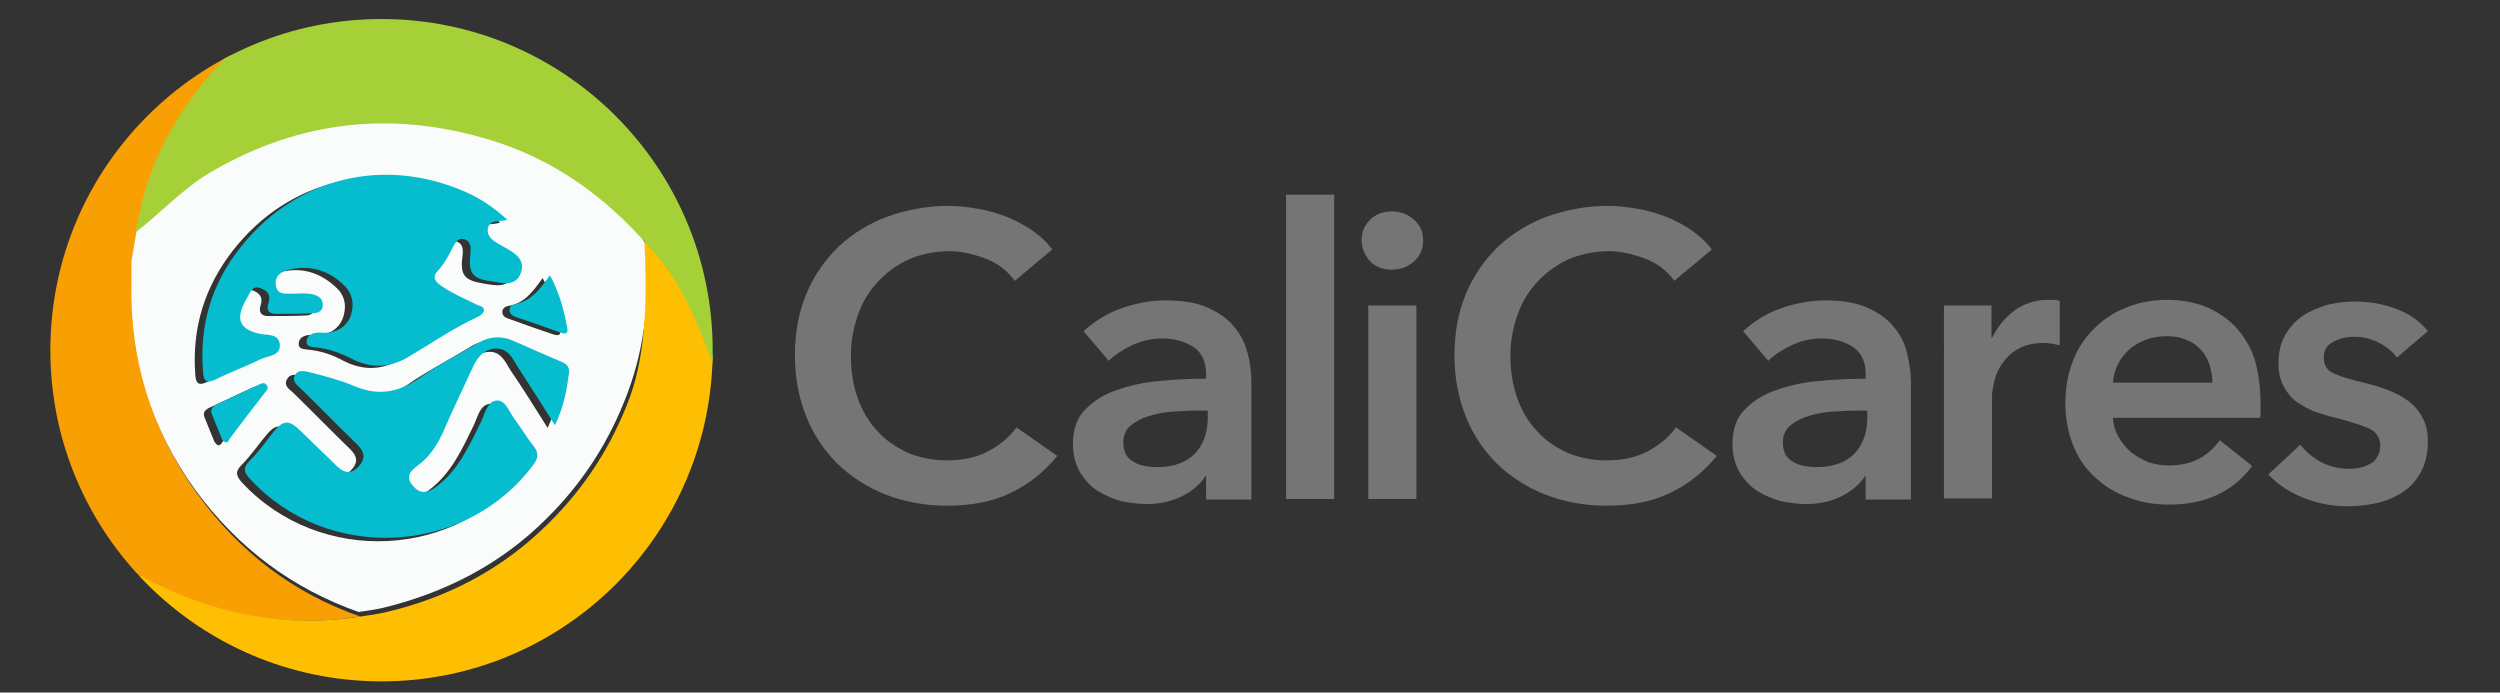 <?xml version="1.0" encoding="utf-8"?>
<!-- Generator: Adobe Illustrator 19.1.0, SVG Export Plug-In . SVG Version: 6.00 Build 0)  -->
<svg version="1.1" id="Layer_1" xmlns="http://www.w3.org/2000/svg" xmlns:xlink="http://www.w3.org/1999/xlink" x="0px" y="0px"
	 viewBox="0 0 446.9 123.8" style="enable-background:new 0 0 446.9 123.8;" xml:space="preserve">
<rect x="0" y="0" width="446.9" height="123.8" fill="#333333" stroke="none"/>
<style type="text/css">
	.st0{display:none;}
	.st1{display:inline;}
	.st2{clip-path:url(#SVGID_2_);}
	.st3{fill:#A5D037;}
	.st4{fill:#FEBF03;}
	.st5{fill:#FEFDFB;}
	.st6{fill:#F89F03;}
	.st7{fill:#F9FCFA;}
	.st8{fill:#06BDD0;}
	.st9{display:inline;fill:#757575;}
	.st10{clip-path:url(#SVGID_4_);}
	.st11{fill:#757575;}
</style>
<g class="st0">
	<g class="st1">
		<defs>
			<circle id="SVGID_1_" cx="81" cy="60" r="59.2"/>
		</defs>
		<clipPath id="SVGID_2_">
			<use xlink:href="#SVGID_1_"  style="overflow:visible;"/>
		</clipPath>
		<g id="_x39_y6FA9.tif_1_" class="st2">
			<g>
				<path class="st3" d="M73.6,0C78.8,0,84,0,89.1,0c0.4,0.8,1.1,0.5,1.7,0.7c5.3,1,10.5,2.3,15.5,4.6c16.2,7.4,27.4,19.4,32.7,36.5
					c0.7,2.1,0.8,4.4,2.1,6.2c0,5.7,0,11.3,0,17c-0.9-2.6-1.8-5.2-2.8-7.7c-2.3-5.7-5.2-11.1-9.6-15.5c-0.5-0.7-1-1.6-1.6-2.2
					c-8.1-8.8-17.7-15-29.3-18c-16.9-4.5-32.8-2.2-47.8,6.7c-4.4,2.6-8.1,6.1-12,9.2c-0.3-1.3,0.3-2.5,0.6-3.6
					c2.8-10.2,8-19.1,15.3-26.7c5-3.5,10.9-4.7,16.7-6.1C71.7,0.8,72.9,1.1,73.6,0z"/>
				<path class="st4" d="M128.8,41.9c4.4,4.4,7.2,9.8,9.6,15.5c1,2.5,1.9,5.1,2.8,7.7c0,2.2,0,4.3,0,6.5c-0.8,0.2-0.7,0.9-0.8,1.4
					c-1.7,7.1-4.4,13.8-8.5,19.9c-7.9,11.8-18.5,20-32,24.3c-3.5,1.1-7.1,2-10.7,3c-5.5,0-11,0-16.5,0c-0.3-0.8-1.1-0.6-1.7-0.7
					c-6-1.2-11.8-2.9-17.2-5.8c-7-3.7-13.3-8.1-18.2-14.4c0.9,0,1.5,0.5,2.3,0.9c12.3,6.7,25.4,9.5,39.4,7.3
					c1.4-0.2,2.8-0.4,4.2-0.7c11.3-2.6,21.2-7.8,29.4-16c6.5-6.4,11.3-13.9,14.5-22.5C128.5,59.7,129.2,50.9,128.8,41.9z"/>
				<path class="st5" d="M73.6,0c-0.7,1.1-1.9,0.8-2.9,1C64.9,2.5,59.1,3.7,54,7.2c-2.6,0.4-4.6,2.2-6.7,3.6
					c-13.2,9.1-21.6,21.4-25.2,37c-0.2,0.7,0,1.6-1,1.8c0-15.9,0-31.8,0-47.7C21,0.3,21.4,0,23,0C39.9,0.1,56.7,0,73.6,0z"/>
				<path class="st5" d="M89.1,120.1c3.6-1,7.2-1.8,10.7-3c13.5-4.3,24.1-12.5,32-24.3c4.1-6.1,6.8-12.8,8.5-19.9
					c0.1-0.5,0.1-1.2,0.8-1.4c0,15.6,0,31.2,0,46.8c0,1.5-0.3,1.8-1.8,1.8C122.7,120.1,105.9,120.1,89.1,120.1z"/>
				<path class="st5" d="M21.1,71.6c1.7,2.4,1.8,5.4,2.8,8c2.6,7,6.1,13.4,10.9,19c0.2,0.3,0.4,0.6,0.8,0.5l-0.2,0
					c4.9,6.3,11.2,10.8,18.2,14.4c5.4,2.8,11.3,4.5,17.2,5.8c0.6,0.1,1.4-0.1,1.7,0.7c-16.6,0-33.1,0-49.7,0c-1.6,0-1.9-0.3-1.9-1.9
					C21.1,102.7,21.1,87.1,21.1,71.6z"/>
				<path class="st5" d="M141.2,48.1c-1.3-1.9-1.4-4.2-2.1-6.2c-5.3-17.2-16.5-29.1-32.7-36.5c-5-2.3-10.2-3.5-15.5-4.6
					c-0.6-0.1-1.4,0.1-1.7-0.7c16.8,0,33.5,0,50.3,0c1.5,0,1.8,0.3,1.8,1.8C141.2,17.2,141.2,32.6,141.2,48.1z"/>
				<path class="st6" d="M48.1,85.7c-8-11-11.8-23.5-11.5-37.1c0-1.3,0-2.7,0.1-4c0.4-2.2,0.7-4.3,1.1-6.5c0.1-0.2,0.3-0.4,0.4-0.6
					l0,0c-0.3-1.3,0.3-2.5,0.6-3.6c2.8-10.2,8-19.1,15.3-26.7c-2.6,0.4-4.6,2.2-6.7,3.6c-13.2,9.1-21.6,21.4-25.2,37
					c-0.2,0.7,0,1.6-1,1.8c0,2.5,0,5,0,7.5c0,4.8,0,9.7,0,14.5c1.7,2.4,1.8,5.4,2.8,8c2.6,7,6.1,13.4,10.9,19
					c0.3,0.2,0.5,0.3,0.8,0.5l-0.2,0c0.9,0,1.5,0.5,2.3,0.9c12.3,6.7,25.4,9.5,39.4,7.3C65.2,103.1,55.5,95.9,48.1,85.7z"/>
				<path class="st7" d="M36.6,44.6c0.4-2.2,0.7-4.3,1.1-6.5c0.1-0.2,0.3-0.4,0.4-0.6l0,0c4-3.1,7.6-6.6,12-9.2
					c15-8.9,31-11.2,47.8-6.7c11.6,3.1,21.2,9.3,29.3,18c0.6,0.7,1,1.5,1.6,2.2c0.4,9-0.3,17.8-3.5,26.3c-3.2,8.6-8,16.1-14.5,22.5
					c-8.2,8.2-18.2,13.3-29.4,16c-1.4,0.3-2.8,0.5-4.2,0.7c-11.9-4.2-21.6-11.5-29.1-21.7c-8-11-11.8-23.5-11.5-37.1
					C36.6,47.2,36.6,45.9,36.6,44.6z M102.5,37.7c-2.4-2.3-4.9-3.9-7.5-5c-14.6-6.4-30.3-2.7-40.2,9.9C49.7,49,47.4,56.4,48,64.7
					c0.1,1.8,0.7,2.1,2.3,1.3c2.6-1.3,5.4-2.3,8-3.6c1.3-0.7,3.6-0.7,3.4-2.7c-0.2-2-2.5-1.6-3.9-1.9c-3.1-0.8-4-2.4-2.5-5.3
					c0.2-0.4,0.5-0.9,0.7-1.3c0.5-0.9,0.9-2,2.2-1.5c1.2,0.4,2,1.2,1.5,2.6c-0.4,1.2,0,2,1.3,2c2.2,0,4.5,0,6.7-0.1
					c0.9,0,1.6-0.4,1.7-1.5c0-1-0.6-1.5-1.5-1.8c-1.3-0.4-2.7-0.1-4-0.2c-1.2,0-2.7,0.1-2.9-1.6c-0.2-1.6,1-2.4,2.4-2.7
					c3.8-0.9,7.1,0.2,9.9,2.9c1.6,1.5,1.8,3.6,1,5.6c-0.8,1.8-2.4,2.7-4.4,2.8c-0.6,0-1.2,0-1.7,0c-0.9,0.1-1.7,0.6-1.7,1.5
					c-0.1,1,0.9,1,1.6,1.1c2.3,0.2,4.4,0.9,6.4,2c3.5,1.8,6.9,1.7,10.2-0.3c4.1-2.5,8.1-5.3,12.5-7.2c0.4-0.2,1-0.6,1-1
					c0.1-0.7-0.7-0.8-1.2-1.1c-2.2-1-4.4-1.9-6.4-3.4c-1-0.7-1.8-1.5-0.7-2.6c1.2-1.3,2.1-2.8,2.8-4.4c0.4-0.8,1.1-1.7,2.1-1.3
					c1,0.4,1.1,1.3,1,2.3c-0.5,3.7,0.2,4.6,3.8,5.2c1.9,0.3,4.3,0.9,5.2-1.5c0.9-2.4-1.1-3.5-2.9-4.6c-0.3-0.2-0.6-0.3-0.9-0.5
					c-1-0.7-2.3-1.4-2.1-2.8C99.3,37.5,101,38.1,102.5,37.7z M111.1,74.3c1.5-3.3,2-6.1,2.4-9c0.2-1.3-0.5-1.8-1.5-2.2
					c-2.8-1.2-5.6-2.5-8.5-3.7c-2.1-0.9-4.2-0.9-6.2,0.4c-3.6,2.2-7.3,4.1-10.7,6.4c-3.7,2.6-7.3,3.1-11.5,1.3
					c-2.6-1.1-5.4-1.7-8.1-2.5c-0.8-0.2-1.9-0.5-2.5,0.6c-0.6,1.1,0.3,1.7,1,2.3c3.4,3.3,6.7,6.7,10.1,10c1.4,1.3,1.8,2.5,0.3,4
					c-1.4,1.5-2.7,1-3.9-0.1c-2.2-2.1-4.4-4.3-6.6-6.4c-2-1.9-3-1.8-4.7,0.3c-1.4,1.7-2.7,3.6-4.3,5.2c-1.2,1.2-1,1.9,0,3.1
					c13.8,15.1,38.7,13.9,50.8-2.5c0.8-1.1,1-2,0.1-3.1c-1.2-1.7-2.3-3.5-3.6-5.1c-0.9-1.2-1.6-3.4-3.1-3.2
					c-1.7,0.2-2.1,2.3-2.8,3.8c-2.1,4.3-4,8.6-8,11.6c-1.6,1.2-3,1.4-4.3-0.3c-1.2-1.6-0.1-2.7,1-3.5c2.2-1.6,3.6-3.9,4.7-6.4
					c1.6-3.7,3.4-7.4,5.1-11.1c0.8-1.8,2-3.3,4.2-3.4c2.1-0.1,2.9,1.7,3.8,3.2C106.5,67.2,108.7,70.5,111.1,74.3z M110.1,47.5
					c-1.7,2.4-3.3,4.6-6.2,5c-0.6,0.1-1.1,0.6-1,1.2c0.1,0.7,0.6,0.9,1.2,1.1c2.7,1,5.3,1.9,8,2.8c1,0.3,1.3,0,1.1-0.9
					C112.6,53.7,111.9,50.6,110.1,47.5z M52.3,77.5c0.2-0.1,0.4-0.3,0.5-0.5c2.2-2.8,4.4-5.7,6.5-8.5c0.3-0.3,0.4-0.8,0.2-1.1
					c-0.4-0.5-0.9-0.4-1.3-0.2c-2.6,1.2-5.1,2.4-7.7,3.6c-0.8,0.4-1.2,0.9-0.8,1.8c0.6,1.4,1.1,2.8,1.7,4.2
					C51.6,77.1,51.8,77.4,52.3,77.5z"/>
				<path class="st4" d="M35.6,99.2c-0.4,0.1-0.6-0.2-0.8-0.5C35.1,98.8,35.3,99,35.6,99.2z"/>
				<path class="st3" d="M38.1,37.6c-0.1,0.2-0.3,0.4-0.4,0.6C37.9,37.9,38,37.7,38.1,37.6z"/>
				<path class="st8" d="M103.5,36.7c-1.6,0.4-3.2-0.1-3.5,1.6c-0.2,1.4,1,2.2,2.1,2.8c0.3,0.2,0.6,0.3,0.9,0.5
					c1.8,1,3.8,2.2,2.9,4.6c-0.9,2.5-3.3,1.8-5.2,1.5c-3.6-0.5-4.2-1.5-3.8-5.2c0.1-1,0-1.9-1-2.3c-1.1-0.4-1.7,0.5-2.1,1.3
					C93,43,92.2,44.5,91,45.8c-1.1,1.1-0.2,2,0.7,2.6c2,1.4,4.2,2.3,6.4,3.4c0.5,0.2,1.3,0.3,1.2,1.1c-0.1,0.4-0.6,0.8-1,1
					c-4.4,2-8.4,4.8-12.5,7.2c-3.3,2-6.7,2.1-10.2,0.3c-2-1-4.1-1.8-6.4-2c-0.7-0.1-1.7-0.1-1.6-1.1c0.1-0.9,0.8-1.4,1.7-1.5
					c0.6-0.1,1.2,0,1.7,0c2-0.1,3.6-1,4.4-2.8c0.8-2,0.5-4.1-1-5.6c-2.7-2.7-6-3.8-9.9-2.9c-1.4,0.3-2.6,1.1-2.4,2.7
					c0.2,1.8,1.6,1.6,2.9,1.6c1.3,0,2.7-0.2,4,0.2c0.9,0.3,1.5,0.8,1.5,1.8c0,1.1-0.7,1.4-1.7,1.5c-2.2,0.1-4.5,0.1-6.7,0.1
					c-1.4,0-1.7-0.8-1.3-2c0.5-1.5-0.3-2.2-1.5-2.6c-1.3-0.5-1.7,0.6-2.2,1.5c-0.2,0.4-0.5,0.9-0.7,1.3c-1.4,2.9-0.6,4.5,2.5,5.3
					c1.4,0.4,3.7-0.1,3.9,1.9c0.3,2.1-2.1,2.1-3.4,2.7c-2.6,1.3-5.4,2.3-8,3.6c-1.6,0.8-2.2,0.4-2.3-1.3c-0.6-8.3,1.7-15.7,6.8-22.2
					C65.7,29,81.4,25.2,96,31.6C98.7,32.8,101.1,34.4,103.5,36.7z"/>
				<path class="st8" d="M112.1,73.3c-2.4-3.8-4.5-7.1-6.7-10.5c-0.9-1.5-1.7-3.2-3.8-3.2c-2.2,0.1-3.4,1.6-4.2,3.4
					c-1.7,3.7-3.5,7.4-5.1,11.1c-1.1,2.5-2.4,4.7-4.7,6.4c-1.2,0.9-2.3,1.9-1,3.5c1.3,1.7,2.7,1.5,4.3,0.3c4-3,5.9-7.4,8-11.6
					c0.7-1.5,1.1-3.7,2.8-3.8c1.6-0.1,2.2,2,3.1,3.2c1.3,1.7,2.3,3.5,3.6,5.1c0.8,1.1,0.7,2-0.1,3.1c-12.1,16.4-37,17.7-50.8,2.5
					c-1-1.1-1.2-1.9,0-3.1c1.6-1.6,2.9-3.4,4.3-5.2c1.7-2.1,2.7-2.2,4.7-0.3c2.2,2.1,4.4,4.3,6.6,6.4c1.2,1.2,2.5,1.6,3.9,0.1
					c1.4-1.5,1-2.7-0.3-4c-3.4-3.3-6.7-6.7-10.1-10c-0.7-0.6-1.5-1.3-1-2.3c0.5-1,1.6-0.8,2.5-0.6c2.7,0.7,5.5,1.4,8.1,2.5
					c4.2,1.8,7.8,1.2,11.5-1.3c3.4-2.4,7.1-4.3,10.7-6.4c2-1.2,4.1-1.3,6.2-0.4c2.8,1.2,5.6,2.5,8.5,3.7c1,0.4,1.7,0.9,1.5,2.2
					C114.1,67.2,113.6,70,112.1,73.3z"/>
				<path class="st8" d="M111.1,46.5c1.7,3.1,2.5,6.2,3.1,9.4c0.2,0.9-0.2,1.2-1.1,0.9c-2.7-1-5.3-1.9-8-2.8
					c-0.6-0.2-1.1-0.5-1.2-1.1c-0.1-0.7,0.4-1.2,1-1.2C107.9,51.1,109.4,48.9,111.1,46.5z"/>
				<path class="st8" d="M53.3,76.5c-0.5-0.1-0.8-0.4-0.9-0.8c-0.6-1.4-1.1-2.8-1.7-4.2c-0.4-0.9,0.1-1.4,0.8-1.8
					c2.6-1.2,5.1-2.4,7.7-3.6c0.4-0.2,1-0.4,1.3,0.2c0.3,0.4,0.1,0.8-0.2,1.1c-2.2,2.8-4.4,5.7-6.5,8.5
					C53.7,76.2,53.5,76.3,53.3,76.5z"/>
			</g>
		</g>
	</g>
</g>
<g class="st0">
	<path class="st9" d="M194.2,47.5c-1.3-1.8-3.1-3.2-5.3-4c-2.2-0.8-4.3-1.3-6.3-1.3c-2.6,0-5,0.5-7.2,1.4c-2.2,1-4,2.3-5.6,4
		c-1.6,1.7-2.8,3.6-3.6,5.9c-0.8,2.3-1.3,4.7-1.3,7.3c0,2.8,0.4,5.3,1.2,7.6c0.8,2.3,2,4.3,3.5,5.9c1.5,1.7,3.3,2.9,5.4,3.9
		c2.1,0.9,4.5,1.4,7.1,1.4c2.7,0,5.2-0.5,7.3-1.6c2.1-1.1,3.8-2.5,5.1-4.3l7.3,5.1c-2.3,2.8-5,5-8.3,6.6c-3.3,1.6-7.1,2.3-11.4,2.3
		c-4,0-7.6-0.7-11-2c-3.3-1.3-6.2-3.2-8.6-5.5c-2.4-2.4-4.3-5.2-5.6-8.5c-1.3-3.3-2-6.9-2-10.9c0-4.1,0.7-7.8,2.1-11.1
		c1.4-3.3,3.4-6.1,5.8-8.4c2.5-2.3,5.4-4.1,8.7-5.3c3.4-1.2,7-1.9,10.9-1.9c1.6,0,3.3,0.2,5.1,0.5c1.8,0.3,3.5,0.8,5.1,1.4
		c1.6,0.6,3.2,1.5,4.6,2.4c1.4,1,2.7,2.1,3.7,3.5L194.2,47.5z"/>
	<path class="st9" d="M228.7,82.1h-0.2c-0.9,1.5-2.3,2.8-4.2,3.8c-1.9,1-4.1,1.5-6.6,1.5c-1.4,0-2.8-0.2-4.4-0.5
		c-1.5-0.4-2.9-1-4.2-1.8c-1.3-0.8-2.3-1.9-3.2-3.3c-0.8-1.4-1.3-3.1-1.3-5.1c0-2.6,0.7-4.7,2.2-6.2c1.5-1.5,3.3-2.7,5.7-3.5
		c2.3-0.8,4.9-1.4,7.7-1.6c2.8-0.3,5.6-0.4,8.2-0.4v-0.9c0-2.2-0.8-3.8-2.3-4.8c-1.6-1-3.4-1.5-5.6-1.5c-1.8,0-3.6,0.4-5.3,1.2
		c-1.7,0.8-3.1,1.7-4.2,2.8l-4.5-5.3c2-1.8,4.2-3.2,6.8-4.1c2.6-0.9,5.2-1.4,7.8-1.4c3.1,0,5.6,0.4,7.6,1.3c2,0.9,3.6,2,4.7,3.4
		c1.2,1.4,2,3,2.4,4.7c0.5,1.7,0.7,3.5,0.7,5.2v21h-8.1V82.1z M228.6,70.8h-1.9c-1.4,0-2.9,0.1-4.4,0.2c-1.5,0.1-3,0.4-4.2,0.8
		c-1.3,0.4-2.4,1-3.2,1.7c-0.9,0.7-1.3,1.8-1.3,3.1c0,0.8,0.2,1.5,0.5,2.1c0.4,0.6,0.8,1,1.4,1.3c0.6,0.3,1.2,0.6,1.9,0.7
		c0.7,0.1,1.4,0.2,2.2,0.2c3,0,5.2-0.8,6.8-2.4c1.5-1.6,2.3-3.7,2.3-6.5V70.8z"/>
	<path class="st9" d="M242.7,32.1h8.6v54.4h-8.6V32.1z"/>
	<path class="st9" d="M256.2,40.2c0-1.4,0.5-2.6,1.5-3.6c1-1,2.3-1.5,3.9-1.5s2.9,0.5,4,1.5c1.1,1,1.6,2.2,1.6,3.7
		c0,1.5-0.5,2.7-1.6,3.7c-1.1,1-2.4,1.5-4,1.5s-2.9-0.5-3.9-1.5C256.7,42.8,256.2,41.6,256.2,40.2z M257.4,52h8.6v34.6h-8.6V52z"/>
	<path class="st9" d="M312.1,47.5c-1.3-1.8-3.1-3.2-5.3-4c-2.2-0.8-4.3-1.3-6.3-1.3c-2.6,0-5,0.5-7.2,1.4c-2.2,1-4,2.3-5.6,4
		c-1.6,1.7-2.8,3.6-3.6,5.9c-0.8,2.3-1.3,4.7-1.3,7.3c0,2.8,0.4,5.3,1.2,7.6c0.8,2.3,2,4.3,3.5,5.9c1.5,1.7,3.3,2.9,5.4,3.9
		c2.1,0.9,4.5,1.4,7.1,1.4c2.7,0,5.2-0.5,7.3-1.6s3.8-2.5,5.1-4.3l7.3,5.1c-2.3,2.8-5,5-8.3,6.6c-3.3,1.6-7.1,2.3-11.4,2.3
		c-4,0-7.6-0.7-11-2c-3.3-1.3-6.2-3.2-8.6-5.5c-2.4-2.4-4.3-5.2-5.6-8.5c-1.3-3.3-2-6.9-2-10.9c0-4.1,0.7-7.8,2.1-11.1
		c1.4-3.3,3.4-6.1,5.8-8.4c2.5-2.3,5.4-4.1,8.7-5.3c3.4-1.2,7-1.9,10.9-1.9c1.6,0,3.3,0.2,5.1,0.5c1.8,0.3,3.5,0.8,5.1,1.4
		c1.6,0.6,3.2,1.5,4.6,2.4c1.4,1,2.7,2.1,3.7,3.5L312.1,47.5z"/>
	<path class="st9" d="M346.6,82.1h-0.2c-0.9,1.5-2.3,2.8-4.2,3.8c-1.9,1-4.1,1.5-6.6,1.5c-1.4,0-2.8-0.2-4.4-0.5
		c-1.5-0.4-2.9-1-4.2-1.8c-1.3-0.8-2.3-1.9-3.2-3.3c-0.8-1.4-1.3-3.1-1.3-5.1c0-2.6,0.7-4.7,2.2-6.2c1.5-1.5,3.3-2.7,5.7-3.5
		c2.3-0.8,4.9-1.4,7.7-1.6c2.8-0.3,5.6-0.4,8.2-0.4v-0.9c0-2.2-0.8-3.8-2.3-4.8c-1.6-1-3.4-1.5-5.6-1.5c-1.8,0-3.6,0.4-5.3,1.2
		c-1.7,0.8-3.1,1.7-4.2,2.8l-4.5-5.3c2-1.8,4.2-3.2,6.8-4.1c2.6-0.9,5.2-1.4,7.8-1.4c3.1,0,5.6,0.4,7.6,1.3c2,0.9,3.6,2,4.7,3.4
		c1.2,1.4,2,3,2.4,4.7s0.7,3.5,0.7,5.2v21h-8.1V82.1z M346.5,70.8h-1.9c-1.4,0-2.9,0.1-4.4,0.2c-1.5,0.1-3,0.4-4.2,0.8
		c-1.3,0.4-2.4,1-3.2,1.7c-0.9,0.7-1.3,1.8-1.3,3.1c0,0.8,0.2,1.5,0.5,2.1c0.4,0.6,0.8,1,1.4,1.3c0.6,0.3,1.2,0.6,1.9,0.7
		c0.7,0.1,1.4,0.2,2.2,0.2c3,0,5.2-0.8,6.8-2.4c1.5-1.6,2.3-3.7,2.3-6.5V70.8z"/>
	<path class="st9" d="M360.5,52h8.3v5.8h0.1c1-2,2.3-3.6,4-4.9c1.7-1.2,3.7-1.9,6-1.9c0.3,0,0.7,0,1.1,0c0.4,0,0.7,0.1,1,0.2v7.9
		c-0.6-0.1-1.1-0.2-1.5-0.3c-0.4,0-0.8-0.1-1.2-0.1c-2,0-3.6,0.4-4.8,1.1c-1.2,0.7-2.1,1.6-2.8,2.6c-0.7,1-1.1,2-1.4,3.1
		c-0.2,1.1-0.4,1.9-0.4,2.5v18.5h-8.6V52z"/>
	<path class="st9" d="M416.9,69.7c0,0.4,0,0.8,0,1.2c0,0.4,0,0.8-0.1,1.2h-26.3c0.1,1.2,0.4,2.4,1,3.4c0.6,1,1.3,1.9,2.2,2.7
		c0.9,0.7,1.9,1.3,3.1,1.8c1.2,0.4,2.4,0.6,3.6,0.6c2.2,0,4-0.4,5.5-1.2c1.5-0.8,2.7-1.9,3.7-3.3l5.8,4.6c-3.4,4.6-8.4,6.9-14.8,6.9
		c-2.7,0-5.2-0.4-7.4-1.3c-2.3-0.8-4.2-2-5.9-3.6c-1.7-1.5-3-3.4-3.9-5.7c-0.9-2.2-1.4-4.8-1.4-7.6c0-2.8,0.5-5.3,1.4-7.6
		c0.9-2.3,2.2-4.2,3.9-5.8c1.6-1.6,3.6-2.9,5.8-3.7c2.2-0.9,4.6-1.3,7.2-1.3c2.4,0,4.6,0.4,6.7,1.2c2,0.8,3.8,2,5.3,3.5
		c1.5,1.6,2.7,3.5,3.5,5.8C416.5,63.8,416.9,66.6,416.9,69.7z M408.3,65.8c0-1.1-0.2-2.2-0.5-3.2c-0.3-1-0.8-1.9-1.5-2.7
		c-0.7-0.8-1.5-1.4-2.6-1.8c-1-0.5-2.2-0.7-3.6-0.7c-2.6,0-4.8,0.8-6.6,2.3c-1.8,1.6-2.8,3.6-3,6H408.3z"/>
	<path class="st9" d="M441.3,61.2c-0.8-1-1.8-1.9-3.2-2.6c-1.3-0.7-2.8-1.1-4.4-1.1c-1.4,0-2.7,0.3-3.8,0.9
		c-1.2,0.6-1.7,1.5-1.7,2.9c0,1.3,0.6,2.3,1.9,2.8c1.3,0.6,3.1,1.1,5.6,1.7c1.3,0.3,2.6,0.7,3.9,1.2c1.3,0.5,2.5,1.1,3.6,1.9
		s2,1.8,2.6,3c0.7,1.2,1,2.6,1,4.3c0,2.1-0.4,3.9-1.2,5.4c-0.8,1.5-1.8,2.7-3.2,3.6c-1.3,0.9-2.9,1.6-4.6,2
		c-1.8,0.4-3.6,0.6-5.4,0.6c-2.7,0-5.3-0.5-7.8-1.5c-2.5-1-4.7-2.4-6.3-4.2l5.7-5.3c1,1.2,2.2,2.3,3.7,3.1c1.5,0.8,3.2,1.2,5.1,1.2
		c0.6,0,1.3-0.1,1.9-0.2c0.6-0.1,1.2-0.4,1.8-0.7c0.6-0.3,1-0.7,1.3-1.3c0.3-0.5,0.5-1.2,0.5-1.9c0-1.4-0.7-2.5-2-3.1
		c-1.3-0.6-3.3-1.2-5.9-1.9c-1.3-0.3-2.6-0.7-3.8-1.1c-1.2-0.5-2.3-1.1-3.3-1.8c-1-0.7-1.7-1.7-2.3-2.8c-0.6-1.1-0.9-2.5-0.9-4.1
		c0-1.9,0.4-3.6,1.2-5c0.8-1.4,1.8-2.5,3.1-3.4c1.3-0.9,2.8-1.5,4.4-2c1.6-0.4,3.3-0.6,5-0.6c2.5,0,4.9,0.4,7.3,1.3
		c2.4,0.9,4.3,2.2,5.7,4L441.3,61.2z"/>
</g>
<g>
	<g>
		<defs>
			<circle id="SVGID_3_" cx="68.2" cy="62.6" r="59.2"/>
		</defs>
		<clipPath id="SVGID_4_">
			<use xlink:href="#SVGID_3_"  style="overflow:visible;"/>
		</clipPath>
		<g id="_x39_y6FA9.tif_2_" class="st10">
			<g>
				<path class="st5" d="M60.8,2.7c-0.7,1.1-1.9,0.8-2.9,1c-5.8,1.4-11.7,2.6-16.7,6.1c-2.6,0.4-4.6,2.2-6.7,3.6
					c-13.2,9.1-21.6,21.4-25.2,37c-0.2,0.7,0,1.6-1,1.8c0-15.9,0-31.8,0-47.7c0-1.6,0.4-1.9,1.9-1.9C27.1,2.7,43.9,2.7,60.8,2.7z"/>
				<path class="st5" d="M76.3,122.8c3.6-1,7.2-1.8,10.7-3c13.5-4.3,24.1-12.5,32-24.3c4.1-6.1,6.8-12.8,8.5-19.9
					c0.1-0.5,0.1-1.2,0.8-1.4c0,15.6,0,31.2,0,46.8c0,1.5-0.3,1.8-1.8,1.8C109.9,122.8,93.1,122.8,76.3,122.8z"/>
				<path class="st5" d="M8.3,74.3c1.7,2.4,1.8,5.4,2.8,8c2.6,7,6.1,13.4,10.9,19c0.2,0.3,0.4,0.6,0.8,0.5l-0.2,0
					c4.9,6.3,11.2,10.8,18.2,14.4c5.4,2.8,11.3,4.5,17.2,5.8c0.6,0.1,1.4-0.1,1.7,0.7c-16.6,0-33.1,0-49.7,0c-1.6,0-1.9-0.3-1.9-1.9
					C8.3,105.4,8.3,89.8,8.3,74.3z"/>
				<path class="st5" d="M128.4,50.7c-1.3-1.9-1.4-4.2-2.1-6.2C120.9,27.3,109.8,15.4,93.6,8c-5-2.3-10.2-3.5-15.5-4.6
					c-0.6-0.1-1.4,0.1-1.7-0.7c16.8,0,33.5,0,50.3,0c1.5,0,1.8,0.3,1.8,1.8C128.3,19.9,128.4,35.3,128.4,50.7z"/>
				<path class="st6" d="M35.3,88.3c-8-11-11.8-23.5-11.5-37.1c0-1.3,0-2.7,0.1-4c0.4-2.2,0.7-4.3,1.1-6.5c0.1-0.2,0.3-0.4,0.4-0.6
					l0,0c-0.3-1.3,0.3-2.5,0.6-3.6c2.8-10.2,8-19.1,15.3-26.7c-2.6,0.4-4.6,2.2-6.7,3.6c-13.2,9.1-21.6,21.4-25.2,37
					c-0.2,0.7,0,1.6-1,1.8c0,2.5,0,5,0,7.5c0,4.8,0,9.7,0,14.5c1.7,2.4,1.8,5.4,2.8,8c2.6,7,6.1,13.4,10.9,19
					c0.3,0.2,0.5,0.3,0.8,0.5l-0.2,0c0.9,0,2.1,1.1,2.8,1.5c12.3,6.7,24.9,9.2,38.9,7C52.5,106.1,42.7,98.6,35.3,88.3z"/>
				<path class="st7" d="M23.5,46.7c0.4-2.2,0.7-4.3,1.1-6.5c0.1-0.2,0.3-0.4,0.4-0.6l0,0c4-3.1,7.6-6.6,12-9.2
					c15-8.9,31-11.2,47.8-6.7c11.6,3.1,21.2,9.3,29.3,18c0.6,0.7,1,1.5,1.6,2.2c0.4,9-0.3,17.8-3.5,26.3c-3.2,8.6-8,16.1-14.5,22.5
					c-8.2,8.2-18.2,13.3-29.4,16c-1.4,0.3-2.8,0.5-4.2,0.7c-11.9-4.2-21.6-11.5-29.1-21.7c-8-11-11.8-23.5-11.5-37.1
					C23.5,49.4,23.5,48.1,23.5,46.7z M89.4,39.8c-2.4-2.3-4.9-3.9-7.5-5c-14.6-6.4-30.3-2.7-40.2,9.9c-5.1,6.5-7.4,13.9-6.8,22.2
					c0.1,1.8,0.7,2.1,2.3,1.3c2.6-1.3,5.4-2.3,8-3.6c1.3-0.7,3.6-0.7,3.4-2.7c-0.2-2-2.5-1.6-3.9-1.9c-3.1-0.8-4-2.4-2.5-5.3
					c0.2-0.4,0.5-0.9,0.7-1.3c0.5-0.9,0.9-2,2.2-1.5c1.2,0.4,2,1.2,1.5,2.6c-0.4,1.2,0,2,1.3,2c2.2,0,4.5,0,6.7-0.1
					c0.9,0,1.6-0.4,1.7-1.5c0-1-0.6-1.5-1.5-1.8c-1.3-0.4-2.7-0.1-4-0.2c-1.2,0-2.7,0.1-2.9-1.6c-0.2-1.6,1-2.4,2.4-2.7
					c3.8-0.9,7.1,0.2,9.9,2.9c1.6,1.5,1.8,3.6,1,5.6c-0.8,1.8-2.4,2.7-4.4,2.8c-0.6,0-1.2,0-1.7,0c-0.9,0.1-1.7,0.6-1.7,1.5
					c-0.1,1,0.9,1,1.6,1.1c2.3,0.2,4.4,0.9,6.4,2c3.5,1.8,6.9,1.7,10.2-0.3c4.1-2.5,8.1-5.3,12.5-7.2c0.4-0.2,1-0.6,1-1
					c0.1-0.7-0.7-0.8-1.2-1.1c-2.2-1-4.4-1.9-6.4-3.4c-1-0.7-1.8-1.5-0.7-2.6c1.2-1.3,2.1-2.8,2.8-4.4c0.4-0.8,1.1-1.7,2.1-1.3
					c1,0.4,1.1,1.3,1,2.3c-0.5,3.7,0.2,4.6,3.8,5.2c1.9,0.3,4.3,0.9,5.2-1.5c0.9-2.4-1.1-3.5-2.9-4.6c-0.3-0.2-0.6-0.3-0.9-0.5
					c-1-0.7-2.3-1.4-2.1-2.8C86.2,39.7,87.8,40.3,89.4,39.8z M97.9,76.5c1.5-3.3,2-6.1,2.4-9c0.2-1.3-0.5-1.8-1.5-2.2
					c-2.8-1.2-5.6-2.5-8.5-3.7c-2.1-0.9-4.2-0.9-6.2,0.4c-3.6,2.2-7.3,4.1-10.7,6.4c-3.7,2.6-7.3,3.1-11.5,1.3
					c-2.6-1.1-5.4-1.7-8.1-2.5c-0.8-0.2-1.9-0.5-2.5,0.6c-0.6,1.1,0.3,1.7,1,2.3c3.4,3.3,6.7,6.7,10.1,10c1.4,1.3,1.8,2.5,0.3,4
					c-1.4,1.5-2.7,1-3.9-0.1c-2.2-2.1-4.4-4.3-6.6-6.4c-2-1.9-3-1.8-4.7,0.3c-1.4,1.7-2.7,3.6-4.3,5.2c-1.2,1.2-1,1.9,0,3.1
					C57.2,101.3,82,100,94.1,83.6c0.8-1.1,1-2,0.1-3.1c-1.2-1.7-2.3-3.5-3.6-5.1c-0.9-1.2-1.6-3.4-3.1-3.2c-1.7,0.2-2.1,2.3-2.8,3.8
					c-2.1,4.3-4,8.6-8,11.6c-1.6,1.2-3,1.4-4.3-0.3c-1.2-1.6-0.1-2.7,1-3.5c2.2-1.6,3.6-3.9,4.7-6.4c1.6-3.7,3.4-7.4,5.1-11.1
					c0.8-1.8,2-3.3,4.2-3.4c2.1-0.1,2.9,1.7,3.8,3.2C93.4,69.3,95.5,72.7,97.9,76.5z M97,49.7c-1.7,2.4-3.3,4.6-6.2,5
					c-0.6,0.1-1.1,0.6-1,1.2c0.1,0.7,0.6,0.9,1.2,1.1c2.7,1,5.3,1.9,8,2.8c1,0.3,1.3,0,1.1-0.9C99.5,55.9,98.7,52.7,97,49.7z
					 M39.2,79.6c0.2-0.1,0.4-0.3,0.5-0.5c2.2-2.8,4.4-5.7,6.5-8.5c0.3-0.3,0.4-0.8,0.2-1.1c-0.4-0.5-0.9-0.4-1.3-0.2
					c-2.6,1.2-5.1,2.4-7.7,3.6c-0.8,0.4-1.2,0.9-0.8,1.8c0.6,1.4,1.1,2.8,1.7,4.2C38.5,79.2,38.7,79.6,39.2,79.6z"/>
				<path class="st4" d="M22.8,101.8c-0.4,0.1-0.6-0.2-0.8-0.5C22.3,101.5,22.5,101.7,22.8,101.8z"/>
				<path class="st3" d="M25.3,40.2c-0.1,0.2-0.3,0.4-0.4,0.6C25.1,40.6,25.2,40.4,25.3,40.2z"/>
				<path class="st8" d="M90.7,39.3c-1.6,0.4-3.2-0.1-3.5,1.6c-0.2,1.4,1,2.2,2.1,2.8c0.3,0.2,0.6,0.3,0.9,0.5
					c1.8,1,3.8,2.2,2.9,4.6c-0.9,2.5-3.3,1.8-5.2,1.5c-3.6-0.5-4.2-1.5-3.8-5.2c0.1-1,0-1.9-1-2.3c-1.1-0.4-1.7,0.5-2.1,1.3
					c-0.8,1.6-1.6,3.1-2.8,4.4c-1.1,1.1-0.2,2,0.7,2.6c2,1.4,4.2,2.3,6.4,3.4c0.5,0.2,1.3,0.3,1.2,1.1c-0.1,0.4-0.6,0.8-1,1
					c-4.4,2-8.4,4.8-12.5,7.2c-3.3,2-6.7,2.1-10.2,0.3c-2-1-4.1-1.8-6.4-2c-0.7-0.1-1.7-0.1-1.6-1.1c0.1-0.9,0.8-1.4,1.7-1.5
					c0.6-0.1,1.2,0,1.7,0c2-0.1,3.6-1,4.4-2.8c0.8-2,0.5-4.1-1-5.6c-2.7-2.7-6-3.8-9.9-2.9c-1.4,0.3-2.6,1.1-2.4,2.7
					c0.2,1.8,1.6,1.6,2.9,1.6c1.3,0,2.7-0.2,4,0.2c0.9,0.3,1.5,0.8,1.5,1.8c0,1.1-0.7,1.4-1.7,1.5c-2.2,0.1-4.5,0.1-6.7,0.1
					c-1.4,0-1.7-0.8-1.3-2c0.5-1.5-0.3-2.2-1.5-2.6c-1.3-0.5-1.7,0.6-2.2,1.5c-0.2,0.4-0.5,0.9-0.7,1.3c-1.4,2.9-0.6,4.5,2.5,5.3
					c1.4,0.4,3.7-0.1,3.9,1.9c0.3,2.1-2.1,2.1-3.4,2.7c-2.6,1.3-5.4,2.3-8,3.6c-1.6,0.8-2.2,0.4-2.3-1.3C35.6,58,37.9,50.6,43,44.2
					c9.9-12.5,25.6-16.3,40.2-9.9C85.9,35.5,88.3,37.1,90.7,39.3z"/>
				<path class="st8" d="M99.2,76c-2.4-3.8-4.5-7.1-6.7-10.5c-0.9-1.5-1.7-3.2-3.8-3.2c-2.2,0.1-3.4,1.6-4.2,3.4
					c-1.7,3.7-3.5,7.4-5.1,11.1c-1.1,2.5-2.4,4.7-4.7,6.4c-1.2,0.9-2.3,1.9-1,3.5c1.3,1.7,2.7,1.5,4.3,0.3c4-3,5.9-7.4,8-11.6
					c0.7-1.5,1.1-3.7,2.8-3.8c1.6-0.1,2.2,2,3.1,3.2c1.3,1.7,2.3,3.5,3.6,5.1c0.8,1.1,0.7,2-0.1,3.1c-12.1,16.4-37,17.7-50.8,2.5
					c-1-1.1-1.2-1.9,0-3.1c1.6-1.6,2.9-3.4,4.3-5.2c1.7-2.1,2.7-2.2,4.7-0.3c2.2,2.1,4.4,4.3,6.6,6.4c1.2,1.2,2.5,1.6,3.9,0.1
					c1.4-1.5,1-2.7-0.3-4c-3.4-3.3-6.7-6.7-10.1-10c-0.7-0.6-1.5-1.3-1-2.3c0.5-1,1.6-0.8,2.5-0.6c2.7,0.7,5.5,1.4,8.1,2.5
					c4.2,1.8,7.8,1.2,11.5-1.3c3.4-2.4,7.1-4.3,10.7-6.4c2-1.2,4.1-1.3,6.2-0.4c2.8,1.2,5.6,2.5,8.5,3.7c1,0.4,1.7,0.9,1.5,2.2
					C101.3,69.8,100.8,72.7,99.2,76z"/>
				<path class="st8" d="M98.3,49.2c1.7,3.1,2.5,6.2,3.1,9.4c0.2,0.9-0.2,1.2-1.1,0.9c-2.7-1-5.3-1.9-8-2.8
					c-0.6-0.2-1.1-0.5-1.2-1.1c-0.1-0.7,0.4-1.2,1-1.2C95.1,53.7,96.6,51.6,98.3,49.2z"/>
				<path class="st8" d="M40.5,79.1c-0.5-0.1-0.8-0.4-0.9-0.8c-0.6-1.4-1.1-2.8-1.7-4.2c-0.4-0.9,0.1-1.4,0.8-1.8
					c2.6-1.2,5.1-2.4,7.7-3.6c0.4-0.2,1-0.4,1.3,0.2c0.3,0.4,0.1,0.8-0.2,1.1c-2.2,2.8-4.4,5.7-6.5,8.5C40.9,78.9,40.7,79,40.5,79.1
					z"/>
				<path class="st4" d="M115.2,43.2c2.8,1.6,8.5,10.5,10.8,16.2c1,1.7,1.4,5.1,2.4,7.7c0,2.2,0,5,0,7.2c-0.8,0.2-0.7,0.9-0.8,1.4
					c-1.7,7.1-4.4,13.8-8.5,19.9c-7.9,11.8-18.5,20-32,24.3c-3.5,1.1-7.1,2-10.7,3c-5.5,0-11,0-16.5,0c-0.3-0.8-1.1-0.6-1.7-0.7
					c-6-1.2-11.8-2.9-17.2-5.8c-7-3.7-13.3-8.1-18.2-14.4c0.9,0,1.5,0.5,2.3,0.9c12.3,6.7,25.4,9.5,39.4,7.3
					c1.4-0.2,2.8-0.4,4.2-0.7c11.3-2.6,21.2-7.8,29.4-16c6.5-6.4,11.3-13.9,14.5-22.5C115.7,62.4,115.6,52.2,115.2,43.2z"/>
				<path class="st3" d="M60.8,2.7c5.2,0,10.3,0,15.5,0c0.4,0.8,1.1,0.5,1.7,0.7c5.3,1,10.5,2.3,15.5,4.6
					c16.2,7.4,27.4,19.4,32.7,36.5c0.7,2.1,0.8,4.4,2.1,6.2c0,5.7,0,11.3,0,17c-0.9-2.6-1.8-5.2-2.8-7.7c-2.3-5.7-5.2-11.5-9.5-15.9
					c-0.5-0.7-1-1.2-1.6-1.8c-8.1-8.8-17.7-15-29.3-18c-16.9-4.5-32.8-2.2-47.8,6.7c-4.4,2.6-9,7.4-13,10.5c-0.4,0.5,1-4.5,1.3-6.2
					c2.8-10.2,8.1-18.1,15.4-25.8c5-3.5,11-4.5,16.9-5.9C58.9,3.5,60.1,3.8,60.8,2.7z"/>
			</g>
		</g>
	</g>
</g>
<g>
	<path class="st11" d="M181.4,50.2c-1.3-1.8-3.1-3.2-5.3-4c-2.2-0.8-4.3-1.3-6.3-1.3c-2.6,0-5,0.5-7.2,1.4c-2.2,1-4,2.3-5.6,4
		c-1.6,1.7-2.8,3.6-3.6,5.9c-0.8,2.3-1.3,4.7-1.3,7.3c0,2.8,0.4,5.3,1.2,7.6c0.8,2.3,2,4.3,3.5,5.9c1.5,1.7,3.3,2.9,5.4,3.9
		c2.1,0.9,4.5,1.4,7.1,1.4c2.7,0,5.2-0.5,7.3-1.6c2.1-1.1,3.8-2.5,5.1-4.3l7.3,5.1c-2.3,2.8-5,5-8.3,6.6c-3.3,1.6-7.1,2.3-11.4,2.3
		c-4,0-7.6-0.7-11-2c-3.3-1.3-6.2-3.2-8.6-5.5c-2.4-2.4-4.3-5.2-5.6-8.5c-1.3-3.3-2-6.9-2-10.9c0-4.1,0.7-7.8,2.1-11.1
		c1.4-3.3,3.4-6.1,5.8-8.4c2.5-2.3,5.4-4.1,8.7-5.3c3.4-1.2,7-1.9,10.9-1.9c1.6,0,3.3,0.2,5.1,0.5c1.8,0.3,3.5,0.8,5.1,1.4
		c1.6,0.6,3.2,1.5,4.6,2.4c1.4,1,2.7,2.1,3.7,3.5L181.4,50.2z"/>
	<path class="st11" d="M215.9,84.8h-0.2c-0.9,1.5-2.3,2.8-4.2,3.8c-1.9,1-4.1,1.5-6.6,1.5c-1.4,0-2.8-0.2-4.4-0.5
		c-1.5-0.4-2.9-1-4.2-1.8c-1.3-0.8-2.3-1.9-3.2-3.3c-0.8-1.4-1.3-3.1-1.3-5.1c0-2.6,0.7-4.7,2.2-6.2c1.5-1.5,3.3-2.7,5.7-3.5
		c2.3-0.8,4.9-1.4,7.7-1.6c2.8-0.3,5.6-0.4,8.2-0.4v-0.9c0-2.2-0.8-3.8-2.3-4.8c-1.6-1-3.4-1.5-5.6-1.5c-1.8,0-3.6,0.4-5.3,1.2
		c-1.7,0.8-3.1,1.7-4.2,2.8l-4.5-5.3c2-1.8,4.2-3.2,6.8-4.1c2.6-0.9,5.2-1.4,7.8-1.4c3.1,0,5.6,0.4,7.6,1.3c2,0.9,3.6,2,4.7,3.4
		c1.2,1.4,2,3,2.4,4.7c0.5,1.7,0.7,3.5,0.7,5.2v21h-8.1V84.8z M215.8,73.4h-1.9c-1.4,0-2.9,0.1-4.4,0.2c-1.5,0.1-3,0.4-4.2,0.8
		c-1.3,0.4-2.4,1-3.2,1.7c-0.9,0.7-1.3,1.8-1.3,3.1c0,0.8,0.2,1.5,0.5,2.1c0.4,0.6,0.8,1,1.4,1.3c0.6,0.3,1.2,0.6,1.9,0.7
		c0.7,0.1,1.4,0.2,2.2,0.2c3,0,5.2-0.8,6.8-2.4c1.5-1.6,2.3-3.7,2.3-6.5V73.4z"/>
	<path class="st11" d="M229.9,34.8h8.6v54.4h-8.6V34.8z"/>
	<path class="st11" d="M243.4,42.9c0-1.4,0.5-2.6,1.5-3.6c1-1,2.3-1.5,3.9-1.5s2.9,0.5,4,1.5c1.1,1,1.6,2.2,1.6,3.7
		c0,1.5-0.5,2.7-1.6,3.7c-1.1,1-2.4,1.5-4,1.5s-2.9-0.5-3.9-1.5C243.9,45.5,243.4,44.3,243.4,42.9z M244.6,54.6h8.6v34.6h-8.6V54.6z
		"/>
	<path class="st11" d="M299.3,50.2c-1.3-1.8-3.1-3.2-5.3-4c-2.2-0.8-4.3-1.3-6.3-1.3c-2.6,0-5,0.5-7.2,1.4c-2.2,1-4,2.3-5.6,4
		c-1.6,1.7-2.8,3.6-3.6,5.9c-0.8,2.3-1.3,4.7-1.3,7.3c0,2.8,0.4,5.3,1.2,7.6c0.8,2.3,2,4.3,3.5,5.9c1.5,1.7,3.3,2.9,5.4,3.9
		c2.1,0.9,4.5,1.4,7.1,1.4c2.7,0,5.2-0.5,7.3-1.6s3.8-2.5,5.1-4.3l7.3,5.1c-2.3,2.8-5,5-8.3,6.6c-3.3,1.6-7.1,2.3-11.4,2.3
		c-4,0-7.6-0.7-11-2c-3.3-1.3-6.2-3.2-8.6-5.5c-2.4-2.4-4.3-5.2-5.6-8.5c-1.3-3.3-2-6.9-2-10.9c0-4.1,0.7-7.8,2.1-11.1
		c1.4-3.3,3.4-6.1,5.8-8.4c2.5-2.3,5.4-4.1,8.7-5.3c3.4-1.2,7-1.9,10.9-1.9c1.6,0,3.3,0.2,5.1,0.5c1.8,0.3,3.5,0.8,5.1,1.4
		c1.6,0.6,3.2,1.5,4.6,2.4c1.4,1,2.7,2.1,3.7,3.5L299.3,50.2z"/>
	<path class="st11" d="M333.8,84.8h-0.2c-0.9,1.5-2.3,2.8-4.2,3.8c-1.9,1-4.1,1.5-6.6,1.5c-1.4,0-2.8-0.2-4.4-0.5
		c-1.5-0.4-2.9-1-4.2-1.8c-1.3-0.8-2.3-1.9-3.2-3.3c-0.8-1.4-1.3-3.1-1.3-5.1c0-2.6,0.7-4.7,2.2-6.2c1.5-1.5,3.3-2.7,5.7-3.5
		c2.3-0.8,4.9-1.4,7.7-1.6c2.8-0.3,5.6-0.4,8.2-0.4v-0.9c0-2.2-0.8-3.8-2.3-4.8c-1.6-1-3.4-1.5-5.6-1.5c-1.8,0-3.6,0.4-5.3,1.2
		c-1.7,0.8-3.1,1.7-4.2,2.8l-4.5-5.3c2-1.8,4.2-3.2,6.8-4.1c2.6-0.9,5.2-1.4,7.8-1.4c3.1,0,5.6,0.4,7.6,1.3c2,0.9,3.6,2,4.7,3.4
		c1.2,1.4,2,3,2.4,4.7s0.7,3.5,0.7,5.2v21h-8.1V84.8z M333.7,73.4h-1.9c-1.4,0-2.9,0.1-4.4,0.2c-1.5,0.1-3,0.4-4.2,0.8
		c-1.3,0.4-2.4,1-3.2,1.7c-0.9,0.7-1.3,1.8-1.3,3.1c0,0.8,0.2,1.5,0.5,2.1c0.4,0.6,0.8,1,1.4,1.3c0.6,0.3,1.2,0.6,1.9,0.7
		c0.7,0.1,1.4,0.2,2.2,0.2c3,0,5.2-0.8,6.8-2.4c1.5-1.6,2.3-3.7,2.3-6.5V73.4z"/>
	<path class="st11" d="M347.7,54.6h8.3v5.8h0.1c1-2,2.3-3.6,4-4.9c1.7-1.2,3.7-1.9,6-1.9c0.3,0,0.7,0,1.1,0c0.4,0,0.7,0.1,1,0.2v7.9
		c-0.6-0.1-1.1-0.2-1.5-0.3c-0.4,0-0.8-0.1-1.2-0.1c-2,0-3.6,0.4-4.8,1.1c-1.2,0.7-2.1,1.6-2.8,2.6c-0.7,1-1.1,2-1.4,3.1
		c-0.2,1.1-0.4,1.9-0.4,2.5v18.5h-8.6V54.6z"/>
	<path class="st11" d="M404.1,72.3c0,0.4,0,0.8,0,1.2c0,0.4,0,0.8-0.1,1.2h-26.3c0.1,1.2,0.4,2.4,1,3.4c0.6,1,1.3,1.9,2.2,2.7
		c0.9,0.7,1.9,1.3,3.1,1.8c1.2,0.4,2.4,0.6,3.6,0.6c2.2,0,4-0.4,5.5-1.2c1.5-0.8,2.7-1.9,3.7-3.3l5.8,4.6c-3.4,4.6-8.4,6.9-14.8,6.9
		c-2.7,0-5.2-0.4-7.4-1.3c-2.3-0.8-4.2-2-5.9-3.6c-1.7-1.5-3-3.4-3.9-5.7c-0.9-2.2-1.4-4.8-1.4-7.6c0-2.8,0.5-5.3,1.4-7.6
		c0.9-2.3,2.2-4.2,3.9-5.8c1.6-1.6,3.6-2.9,5.8-3.7c2.2-0.9,4.6-1.3,7.2-1.3c2.4,0,4.6,0.4,6.7,1.2c2,0.8,3.8,2,5.3,3.5
		c1.5,1.6,2.7,3.5,3.5,5.8C403.7,66.5,404.1,69.2,404.1,72.3z M395.5,68.5c0-1.1-0.2-2.2-0.5-3.2c-0.3-1-0.8-1.9-1.5-2.7
		c-0.7-0.8-1.5-1.4-2.6-1.8c-1-0.5-2.2-0.7-3.6-0.7c-2.6,0-4.8,0.8-6.6,2.3c-1.8,1.6-2.8,3.6-3,6H395.5z"/>
	<path class="st11" d="M428.5,63.9c-0.8-1-1.8-1.9-3.2-2.6c-1.3-0.7-2.8-1.1-4.4-1.1c-1.4,0-2.7,0.3-3.8,0.9
		c-1.2,0.6-1.7,1.5-1.7,2.9c0,1.3,0.6,2.3,1.9,2.8c1.3,0.6,3.1,1.1,5.6,1.7c1.3,0.3,2.6,0.7,3.9,1.2c1.3,0.5,2.5,1.1,3.6,1.9
		s2,1.8,2.6,3c0.7,1.2,1,2.6,1,4.3c0,2.1-0.4,3.9-1.2,5.4c-0.8,1.5-1.8,2.7-3.2,3.6c-1.3,0.9-2.9,1.6-4.6,2
		c-1.8,0.4-3.6,0.6-5.4,0.6c-2.7,0-5.3-0.5-7.8-1.5c-2.5-1-4.7-2.4-6.3-4.2l5.7-5.3c1,1.2,2.2,2.3,3.7,3.1c1.5,0.8,3.2,1.2,5.1,1.2
		c0.6,0,1.3-0.1,1.9-0.2c0.6-0.1,1.2-0.4,1.8-0.7c0.6-0.3,1-0.7,1.3-1.3c0.3-0.5,0.5-1.2,0.5-1.9c0-1.4-0.7-2.5-2-3.1
		c-1.3-0.6-3.3-1.2-5.9-1.9c-1.3-0.3-2.6-0.7-3.8-1.1c-1.2-0.5-2.3-1.1-3.3-1.8c-1-0.7-1.7-1.7-2.3-2.8c-0.6-1.1-0.9-2.5-0.9-4.1
		c0-1.9,0.4-3.6,1.2-5c0.8-1.4,1.8-2.5,3.1-3.4c1.3-0.9,2.8-1.5,4.4-2c1.6-0.4,3.3-0.6,5-0.6c2.5,0,4.9,0.4,7.3,1.3
		c2.4,0.9,4.3,2.2,5.7,4L428.5,63.9z"/>
</g>
</svg>
